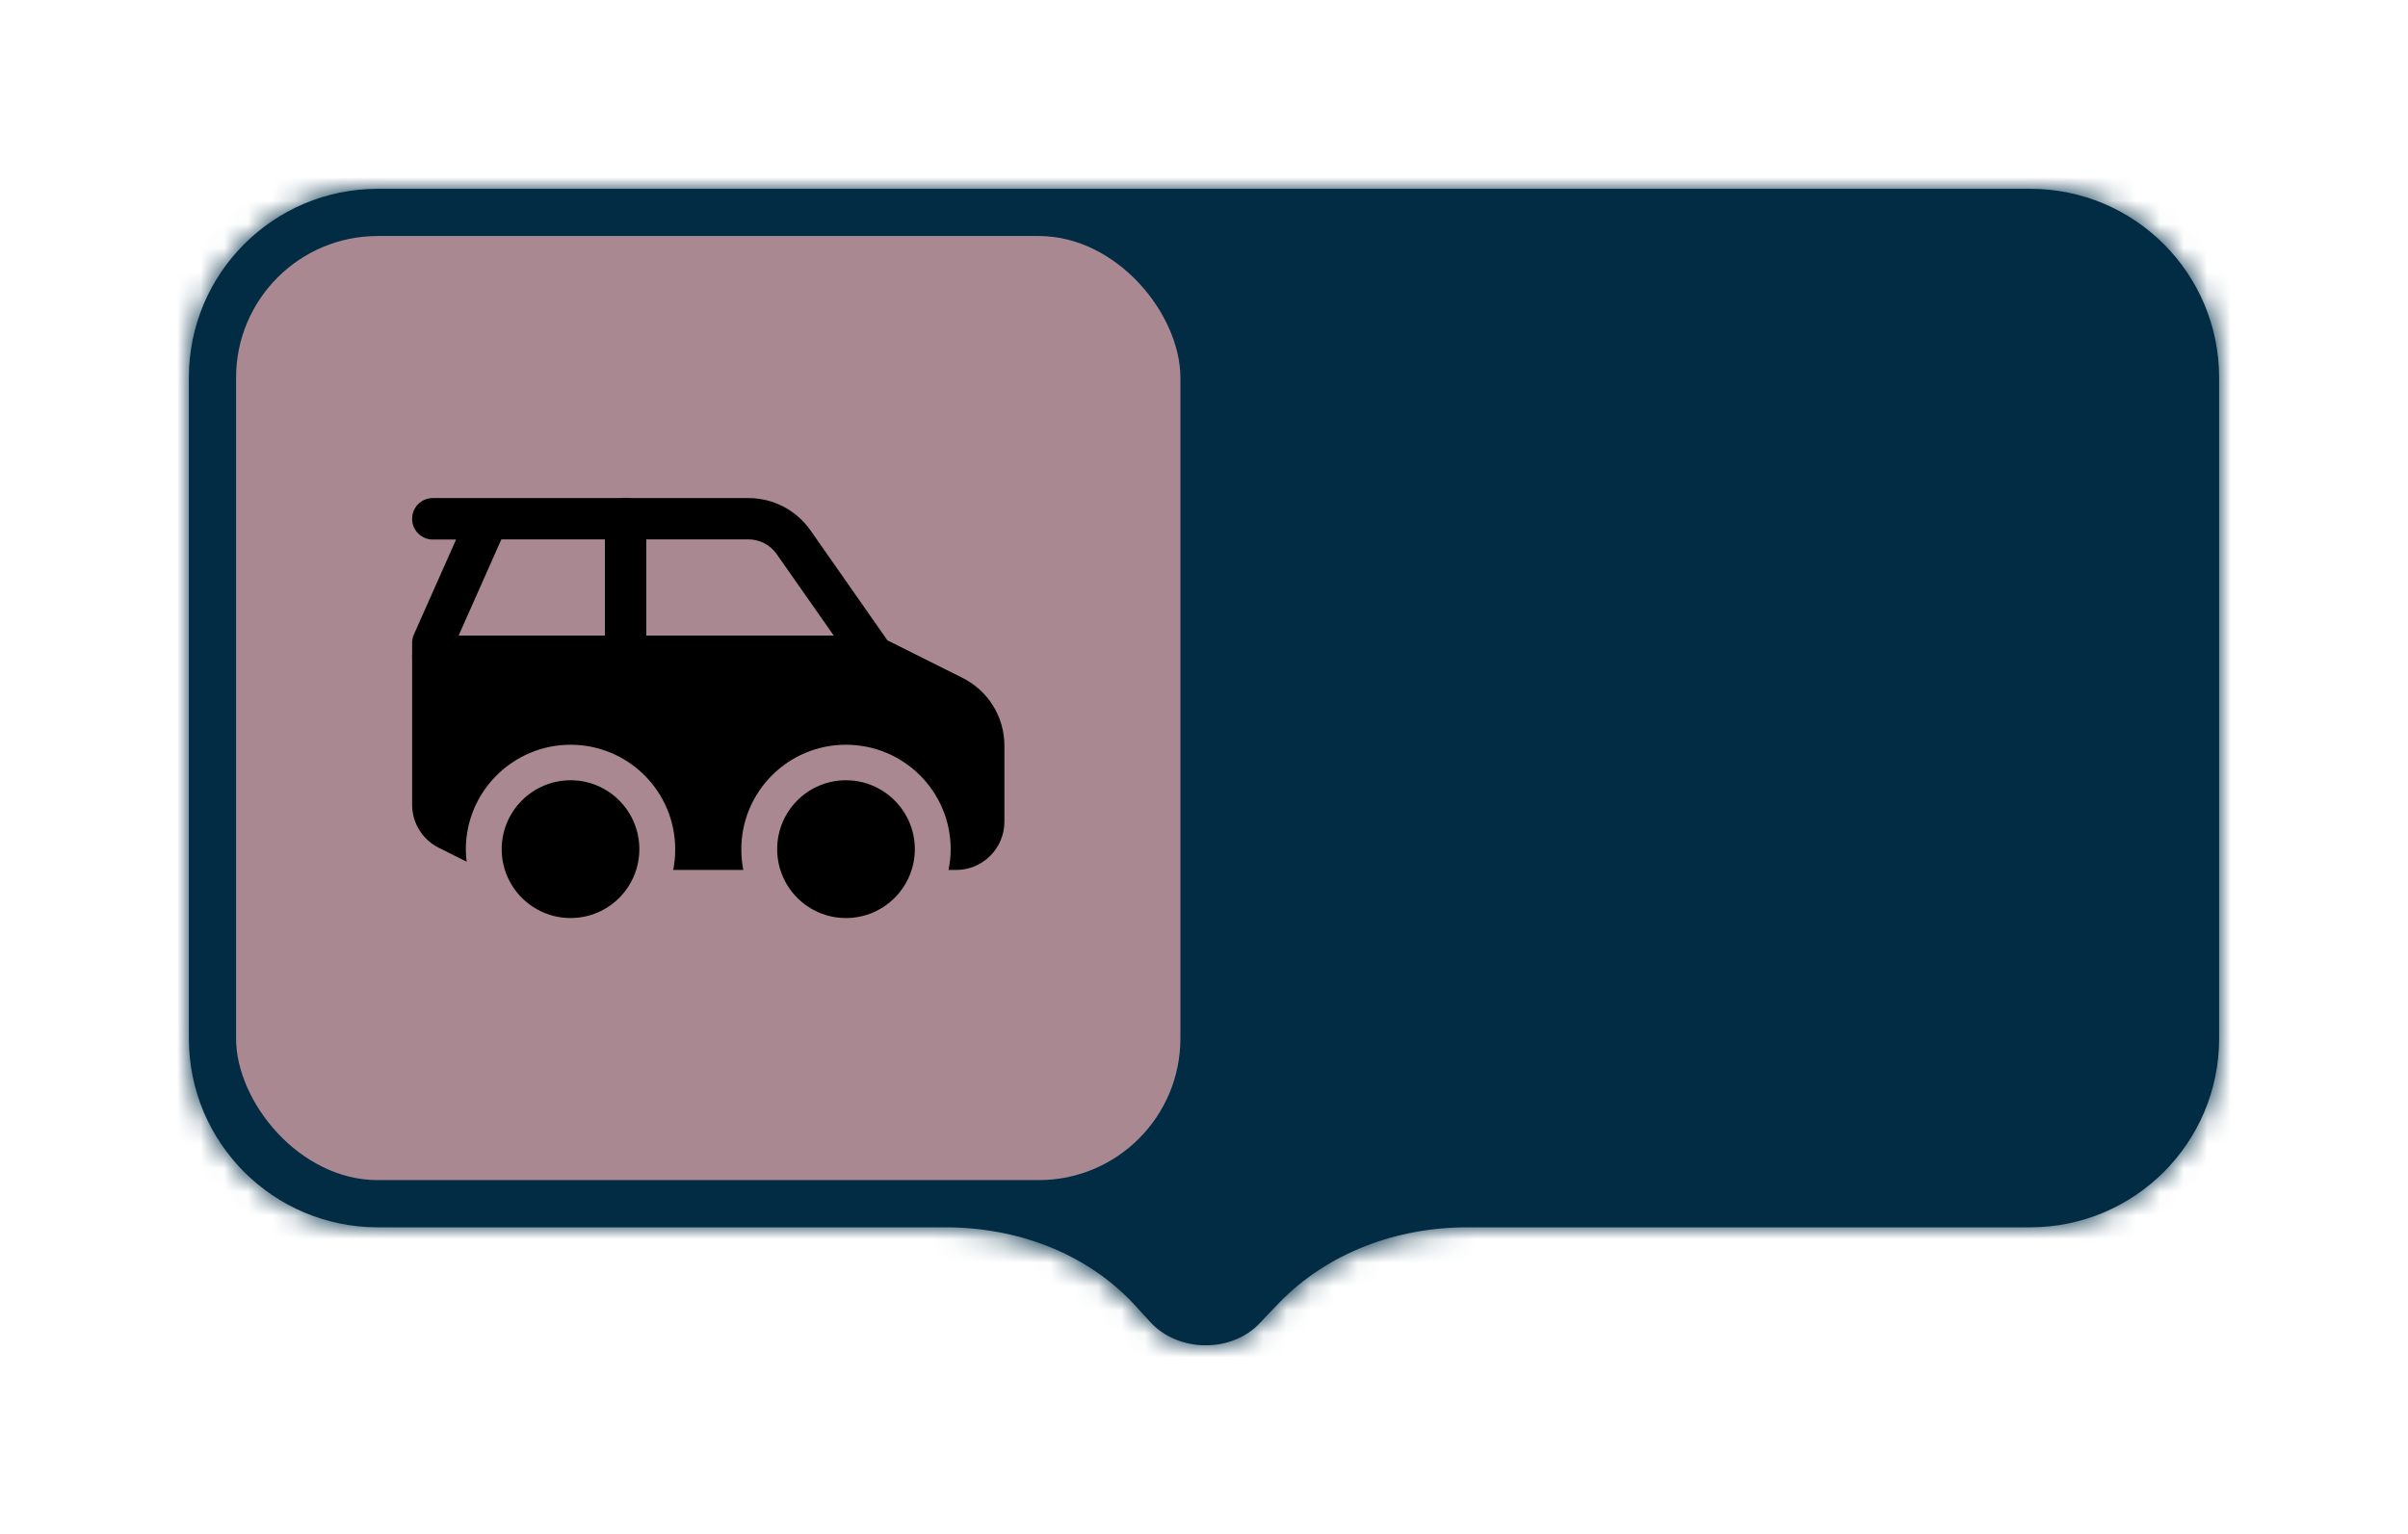 <svg width="102" height="65" viewBox="0 0 102 65" fill="none" xmlns="http://www.w3.org/2000/svg">
<g filter="url(#filter0_d_8318_8597)">
<mask id="path-1-inside-1_8318_8597" fill="white">
<path fill-rule="evenodd" clip-rule="evenodd" d="M16 6C11.582 6 8 9.582 8 14V42C8 46.418 11.582 50 16 50H40.049C43.039 50 45.978 51.064 48.023 53.246C48.25 53.489 48.474 53.734 48.694 53.981C49.879 55.312 52.173 55.347 53.384 54.038C53.646 53.755 53.913 53.475 54.184 53.196C56.261 51.062 59.177 50 62.155 50H86C90.418 50 94 46.418 94 42V14C94 9.582 90.418 6 86 6H16Z"/>
</mask>
<path fill-rule="evenodd" clip-rule="evenodd" d="M16 6C11.582 6 8 9.582 8 14V42C8 46.418 11.582 50 16 50H40.049C43.039 50 45.978 51.064 48.023 53.246C48.25 53.489 48.474 53.734 48.694 53.981C49.879 55.312 52.173 55.347 53.384 54.038C53.646 53.755 53.913 53.475 54.184 53.196C56.261 51.062 59.177 50 62.155 50H86C90.418 50 94 46.418 94 42V14C94 9.582 90.418 6 86 6H16Z" fill="#012C44"/>
<path d="M48.694 53.981L47.2 55.311L47.201 55.311L48.694 53.981ZM53.384 54.038L54.852 55.397L54.852 55.396L53.384 54.038ZM54.184 53.196L52.751 51.801L54.184 53.196ZM48.023 53.246L49.482 51.879L48.023 53.246ZM8 14H10C10 10.686 12.686 8 16 8V6V4C10.477 4 6 8.477 6 14H8ZM8 42H10V14H8H6V42H8ZM16 50V48C12.686 48 10 45.314 10 42H8H6C6 47.523 10.477 52 16 52V50ZM40.049 50V48H16V50V52H40.049V50ZM48.023 53.246L46.563 54.614C46.78 54.845 46.992 55.078 47.2 55.311L48.694 53.981L50.188 52.652C49.956 52.391 49.721 52.133 49.482 51.879L48.023 53.246ZM48.694 53.981L47.201 55.311C49.161 57.513 52.829 57.583 54.852 55.397L53.384 54.038L51.916 52.68C51.516 53.112 50.597 53.111 50.188 52.651L48.694 53.981ZM53.384 54.038L54.852 55.396C55.102 55.127 55.357 54.858 55.617 54.591L54.184 53.196L52.751 51.801C52.469 52.091 52.19 52.384 51.916 52.68L53.384 54.038ZM86 50V48H62.155V50V52H86V50ZM94 42H92C92 45.314 89.314 48 86 48V50V52C91.523 52 96 47.523 96 42H94ZM94 14H92V42H94H96V14H94ZM86 6V8C89.314 8 92 10.686 92 14H94H96C96 8.477 91.523 4 86 4V6ZM16 6V8H86V6V4H16V6ZM54.184 53.196L55.617 54.591C57.265 52.897 59.638 52 62.155 52V50V48C58.717 48 55.256 49.227 52.751 51.801L54.184 53.196ZM40.049 50V52C42.585 52 44.959 52.902 46.563 54.614L48.023 53.246L49.482 51.879C46.996 49.226 43.493 48 40.049 48V50Z" fill="#012C44" mask="url(#path-1-inside-1_8318_8597)"/>
<rect x="10" y="8" width="40" height="40" rx="6" fill="#AA8892"/>
<path d="M24.17 36.897C25.78 36.897 27.082 35.588 27.082 33.978C27.082 32.368 25.78 31.059 24.17 31.059C22.56 31.059 21.251 32.368 21.251 33.978C21.251 35.588 22.56 36.897 24.17 36.897Z" fill="black"/>
<path d="M35.832 36.897C37.442 36.897 38.751 35.588 38.751 33.978C38.751 32.368 37.442 31.059 35.832 31.059C34.222 31.059 32.92 32.368 32.92 33.978C32.92 35.588 34.222 36.897 35.832 36.897Z" fill="black"/>
<path fill-rule="evenodd" clip-rule="evenodd" d="M17.457 25.809C17.457 25.326 17.849 24.934 18.332 24.934H37.001C37.484 24.934 37.876 25.326 37.876 25.809C37.876 26.292 37.484 26.684 37.001 26.684H18.332C17.849 26.684 17.457 26.292 17.457 25.809Z" fill="black"/>
<path fill-rule="evenodd" clip-rule="evenodd" d="M26.501 19.103C26.984 19.103 27.376 19.495 27.376 19.978V25.809C27.376 26.292 26.984 26.684 26.501 26.684C26.018 26.684 25.626 26.292 25.626 25.809V19.978C25.626 19.495 26.018 19.103 26.501 19.103Z" fill="black"/>
<path fill-rule="evenodd" clip-rule="evenodd" d="M17.457 19.978C17.457 19.495 17.849 19.103 18.332 19.103H31.702C32.752 19.103 33.732 19.614 34.334 20.475L37.589 25.13L40.767 26.719C41.859 27.265 42.545 28.371 42.545 29.589V32.816C42.545 33.943 41.628 34.86 40.501 34.86H40.179C40.235 34.58 40.27 34.286 40.27 33.985C40.27 31.535 38.282 29.554 35.832 29.554C33.382 29.554 31.401 31.542 31.401 33.985C31.401 34.286 31.429 34.58 31.485 34.86H28.517C28.573 34.58 28.601 34.286 28.601 33.985C28.601 31.535 26.613 29.554 24.17 29.554C21.727 29.554 19.732 31.542 19.732 33.985C19.732 34.16 19.746 34.342 19.767 34.51L18.591 33.922C17.898 33.579 17.457 32.872 17.457 32.095V25.235C17.457 25.116 17.485 24.99 17.534 24.878L19.319 20.86H18.332C17.849 20.86 17.457 20.468 17.457 19.985V19.978ZM21.237 20.853L19.424 24.934H25.626V20.853H21.237ZM27.376 20.853V24.934H35.321L32.899 21.476C32.626 21.084 32.178 20.853 31.702 20.853H27.376Z" fill="black"/>
</g>
<defs>
<filter id="filter0_d_8318_8597" x="0" y="0" width="102" height="65" filterUnits="userSpaceOnUse" color-interpolation-filters="sRGB">
<feFlood flood-opacity="0" result="BackgroundImageFix"/>
<feColorMatrix in="SourceAlpha" type="matrix" values="0 0 0 0 0 0 0 0 0 0 0 0 0 0 0 0 0 0 127 0" result="hardAlpha"/>
<feOffset dy="2"/>
<feGaussianBlur stdDeviation="4"/>
<feColorMatrix type="matrix" values="0 0 0 0 0 0 0 0 0 0 0 0 0 0 0 0 0 0 0.16 0"/>
<feBlend mode="normal" in2="BackgroundImageFix" result="effect1_dropShadow_8318_8597"/>
<feBlend mode="normal" in="SourceGraphic" in2="effect1_dropShadow_8318_8597" result="shape"/>
</filter>
</defs>
</svg>
